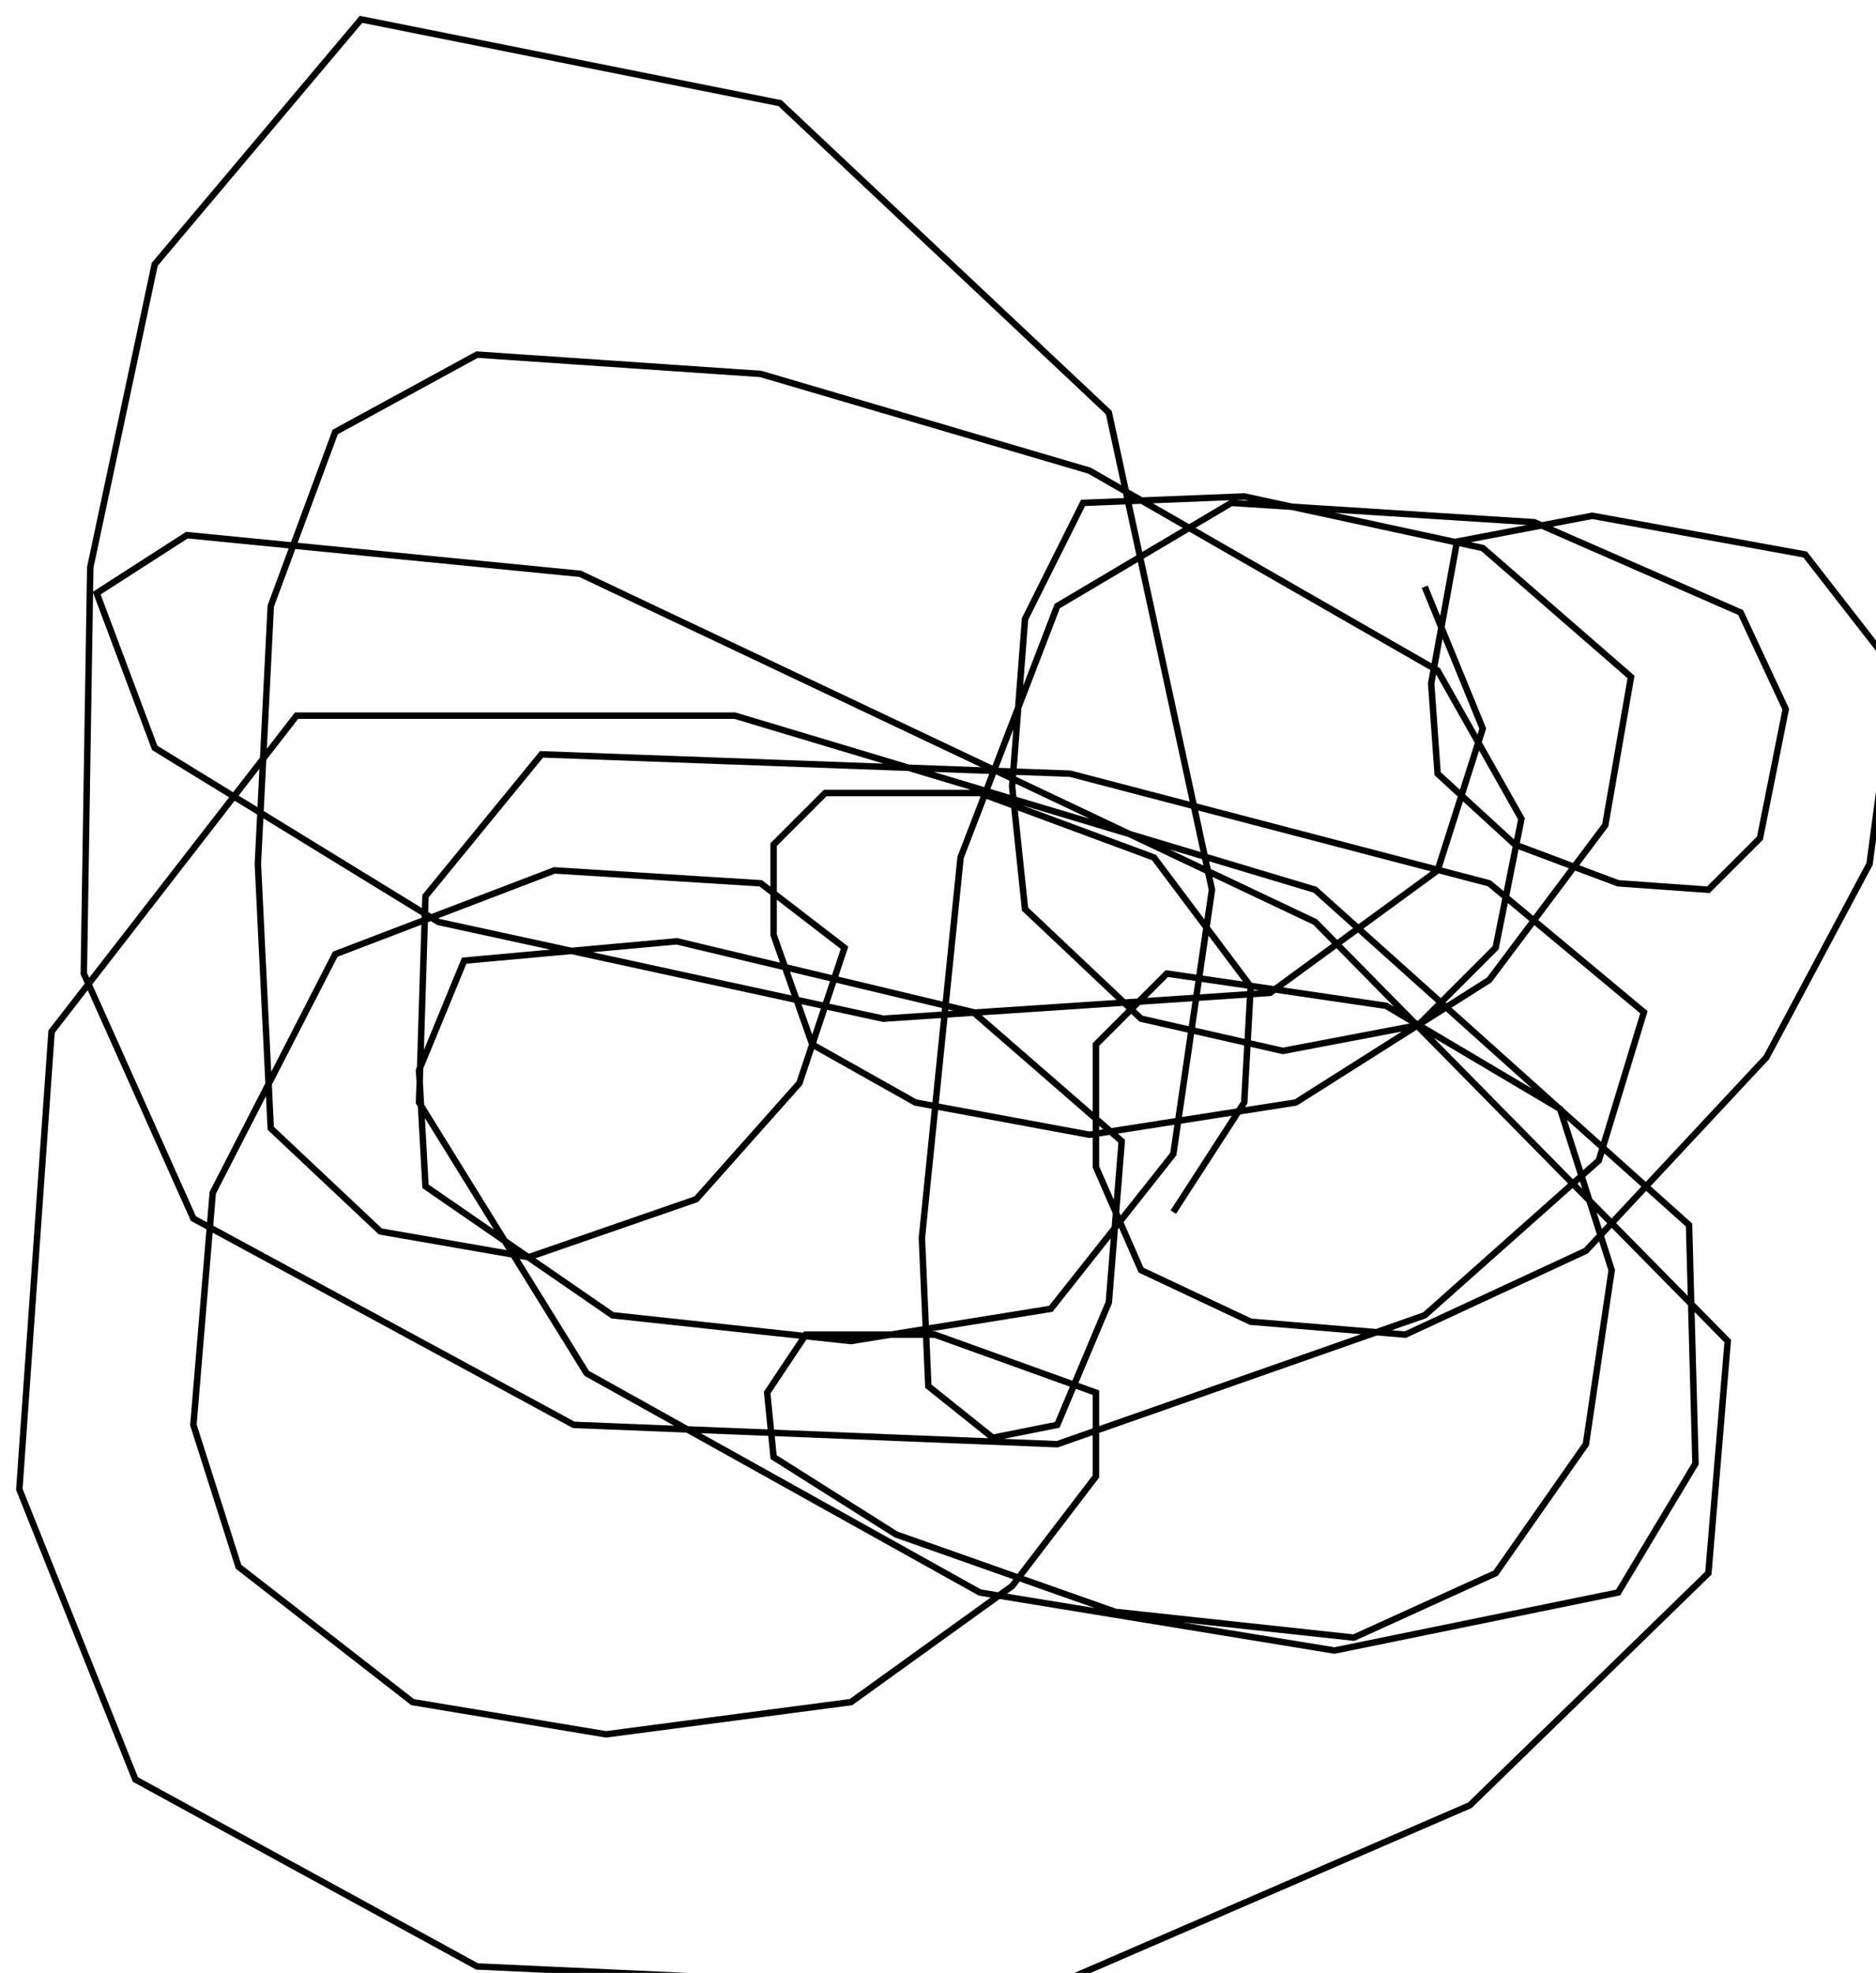 <?xml version="1.0" encoding="utf-8" ?>
<svg baseProfile="tiny" height="306" version="1.2" viewBox="-3 -3 291 306" width="291" xmlns="http://www.w3.org/2000/svg" xmlns:ev="http://www.w3.org/2001/xml-events" xmlns:xlink="http://www.w3.org/1999/xlink"><defs /><path d="M179 185 L190 168 L191 150 L176 130 L149 120 L125 120 L117 128 L117 142 L123 159 L139 168 L166 173 L198 168 L228 149 L246 125 L250 102 L227 82 L190 74 L165 75 L156 93 L154 119 L156 138 L174 155 L196 160 L217 156 L229 144 L233 124 L220 101 L166 70 L115 55 L71 52 L49 64 L39 91 L37 131 L39 172 L56 188 L79 192 L105 183 L121 165 L128 144 L115 134 L83 132 L49 145 L30 182 L27 218 L34 240 L61 261 L91 266 L129 261 L154 243 L167 226 L167 213 L142 204 L122 204 L116 213 L117 223 L136 235 L170 247 L207 251 L229 241 L243 221 L247 194 L239 169 L212 153 L178 148 L167 159 L167 178 L174 194 L191 202 L215 204 L243 191 L271 161 L287 131 L291 101 L277 83 L244 77 L223 81 L219 103 L220 117 L232 128 L248 134 L262 135 L270 127 L274 107 L267 92 L235 78 L188 75 L161 91 L146 130 L140 189 L141 212 L151 220 L161 218 L169 199 L171 174 L148 154 L102 143 L69 146 L62 163 L63 181 L92 201 L129 205 L160 200 L179 176 L185 135 L169 61 L118 13 L53 0 L21 38 L11 85 L10 148 L27 186 L86 218 L161 221 L218 201 L245 177 L252 154 L228 134 L163 117 L81 114 L63 136 L62 168 L88 210 L149 244 L204 253 L248 244 L260 224 L259 187 L201 135 L111 108 L43 108 L5 157 L0 228 L18 273 L71 302 L158 306 L225 277 L262 241 L265 205 L201 140 L87 86 L26 80 L12 89 L21 113 L65 140 L134 155 L194 151 L220 132 L227 110 L218 88 " fill="none" stroke="black" /></svg>